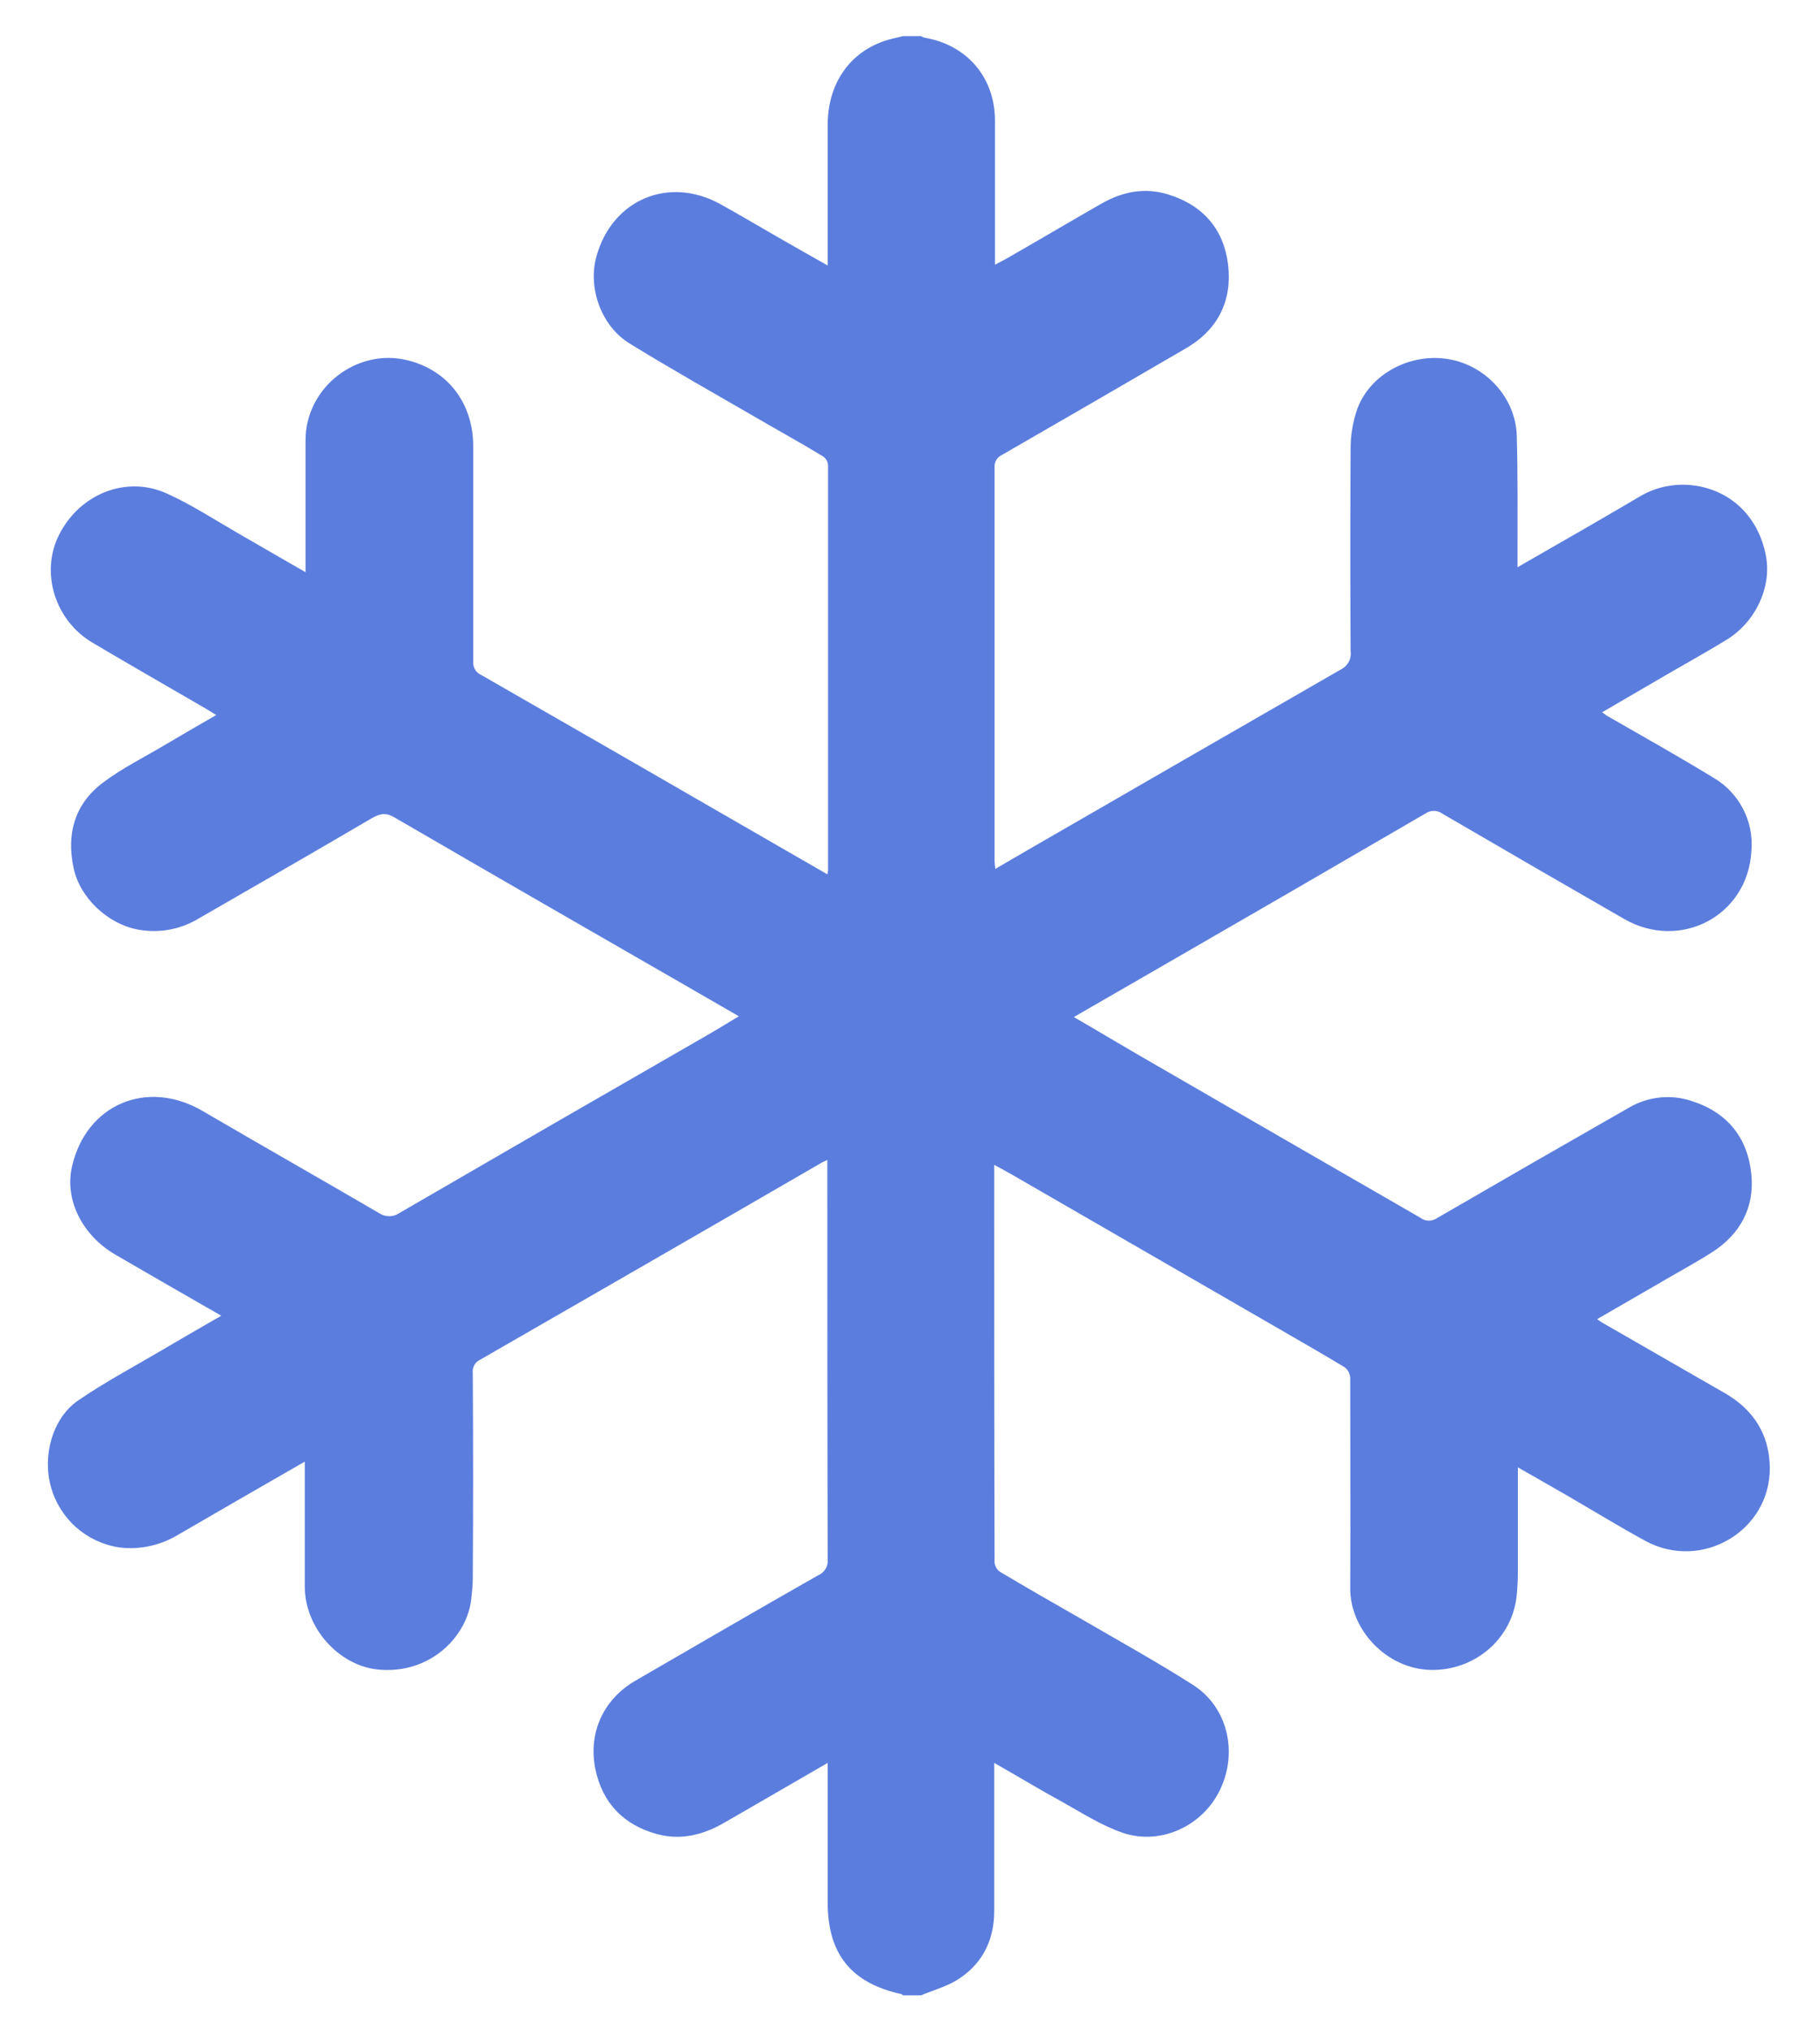 <svg width="26" height="29" viewBox="0 0 26 29" fill="none" xmlns="http://www.w3.org/2000/svg">
<path d="M13.158 28.5H12.901C12.896 28.494 12.885 28.489 12.879 28.483C12.158 28.325 11.824 27.909 11.824 27.171V25.18C11.315 25.476 10.84 25.749 10.358 26.028C10.058 26.203 9.74 26.291 9.39 26.198C8.904 26.066 8.603 25.749 8.504 25.262C8.401 24.743 8.625 24.267 9.079 24.005C9.948 23.502 10.812 22.998 11.687 22.501C11.78 22.462 11.835 22.369 11.824 22.271C11.819 20.423 11.819 18.574 11.819 16.731V16.567C11.769 16.595 11.747 16.6 11.731 16.611C10.107 17.552 8.483 18.487 6.858 19.422C6.787 19.455 6.744 19.531 6.754 19.613C6.76 20.592 6.76 21.566 6.754 22.539C6.754 22.637 6.744 22.736 6.733 22.834C6.678 23.365 6.153 23.923 5.393 23.846C4.84 23.786 4.354 23.255 4.354 22.659V20.877L4.288 20.915C3.708 21.248 3.129 21.582 2.554 21.916C2.297 22.074 1.997 22.14 1.701 22.102C1.236 22.03 0.854 21.697 0.728 21.238C0.602 20.794 0.75 20.259 1.111 20.007C1.494 19.744 1.904 19.526 2.303 19.291C2.582 19.127 2.866 18.962 3.161 18.793C2.647 18.498 2.15 18.213 1.652 17.923C1.171 17.645 0.919 17.13 1.029 16.66C1.231 15.78 2.09 15.408 2.883 15.862C3.725 16.354 4.572 16.835 5.415 17.327C5.502 17.387 5.617 17.387 5.704 17.327C7.154 16.485 8.603 15.648 10.058 14.812C10.222 14.719 10.38 14.62 10.555 14.516L9.779 14.068C8.401 13.275 7.022 12.482 5.65 11.684C5.524 11.607 5.442 11.613 5.316 11.684C4.496 12.165 3.67 12.641 2.844 13.116C2.576 13.28 2.259 13.335 1.958 13.275C1.537 13.193 1.138 12.821 1.051 12.395C0.947 11.913 1.067 11.487 1.461 11.186C1.74 10.973 2.057 10.819 2.358 10.639C2.598 10.497 2.833 10.36 3.09 10.213C3.025 10.174 2.981 10.147 2.937 10.12C2.401 9.808 1.865 9.502 1.329 9.184C0.783 8.867 0.569 8.173 0.848 7.631C1.143 7.052 1.811 6.784 2.39 7.052C2.729 7.205 3.047 7.412 3.369 7.598C3.692 7.784 4.02 7.976 4.365 8.173V6.286C4.365 5.531 5.103 4.962 5.83 5.148C6.399 5.291 6.76 5.761 6.76 6.373V9.447C6.754 9.529 6.798 9.611 6.88 9.644C8.253 10.431 9.62 11.219 10.993 12.012L11.819 12.488C11.824 12.466 11.829 12.449 11.829 12.427V6.641C11.824 6.587 11.797 6.543 11.753 6.516C11.447 6.33 11.129 6.155 10.818 5.974C10.205 5.619 9.593 5.274 8.997 4.908C8.586 4.656 8.395 4.109 8.521 3.661C8.745 2.852 9.554 2.507 10.293 2.917C10.588 3.081 10.883 3.256 11.179 3.426C11.386 3.546 11.594 3.661 11.824 3.792V1.785C11.824 1.162 12.174 0.697 12.737 0.555L12.901 0.516H13.158C13.175 0.527 13.191 0.533 13.208 0.538C13.815 0.642 14.214 1.107 14.214 1.725V3.781C14.285 3.743 14.34 3.716 14.389 3.688C14.837 3.431 15.28 3.169 15.729 2.912C16.035 2.737 16.352 2.671 16.697 2.78C17.189 2.934 17.484 3.278 17.544 3.781C17.604 4.284 17.408 4.7 16.954 4.968C16.073 5.482 15.193 5.991 14.312 6.499C14.241 6.532 14.203 6.603 14.208 6.674V12.291C14.208 12.323 14.214 12.362 14.219 12.411L14.679 12.143C16.166 11.284 17.654 10.426 19.147 9.567C19.25 9.518 19.311 9.414 19.294 9.299C19.289 8.337 19.289 7.374 19.294 6.412C19.294 6.215 19.327 6.018 19.393 5.832C19.584 5.329 20.164 5.034 20.705 5.132C21.23 5.225 21.651 5.684 21.668 6.22C21.684 6.784 21.679 7.352 21.679 7.921V8.102L21.832 8.014C22.368 7.708 22.898 7.402 23.429 7.09C23.675 6.942 23.97 6.893 24.254 6.942C24.768 7.035 25.129 7.412 25.228 7.943C25.31 8.38 25.086 8.878 24.67 9.135C24.331 9.343 23.981 9.534 23.637 9.737L22.887 10.174C22.92 10.196 22.936 10.207 22.947 10.218C23.462 10.513 23.976 10.803 24.479 11.109C24.845 11.323 25.058 11.733 25.02 12.154C24.971 13.078 24.008 13.587 23.204 13.127C22.34 12.63 21.471 12.127 20.607 11.623C20.536 11.569 20.437 11.569 20.366 11.618C19.07 12.373 17.768 13.127 16.467 13.877L15.34 14.527C15.663 14.713 15.964 14.894 16.265 15.069C17.604 15.845 18.944 16.616 20.29 17.393C20.361 17.448 20.459 17.448 20.53 17.398C21.444 16.868 22.357 16.343 23.276 15.818C23.549 15.659 23.883 15.627 24.178 15.73C24.686 15.895 24.971 16.261 25.02 16.78C25.064 17.251 24.861 17.623 24.468 17.88C24.194 18.055 23.904 18.208 23.62 18.377L22.816 18.842C22.854 18.869 22.876 18.886 22.898 18.897L24.648 19.903C25.053 20.138 25.277 20.494 25.283 20.959C25.294 21.866 24.309 22.446 23.505 22.009C23.133 21.806 22.767 21.582 22.401 21.369C22.165 21.232 21.93 21.101 21.684 20.959V22.441C21.684 22.555 21.679 22.67 21.668 22.78C21.608 23.409 21.066 23.868 20.432 23.852C19.808 23.835 19.283 23.277 19.289 22.681C19.294 21.686 19.289 20.691 19.289 19.695C19.289 19.63 19.262 19.57 19.212 19.531C18.944 19.367 18.665 19.209 18.392 19.05C17.074 18.29 15.761 17.53 14.444 16.77C14.367 16.726 14.296 16.688 14.203 16.638C14.203 18.552 14.203 20.433 14.208 22.32C14.214 22.375 14.247 22.43 14.296 22.457C14.684 22.687 15.072 22.911 15.466 23.135C15.991 23.441 16.527 23.737 17.041 24.065C17.533 24.377 17.686 25.016 17.435 25.552C17.194 26.072 16.593 26.362 16.046 26.181C15.74 26.077 15.461 25.897 15.176 25.738C14.854 25.563 14.542 25.372 14.203 25.18V27.297C14.203 27.691 14.05 28.024 13.722 28.248C13.563 28.363 13.355 28.418 13.158 28.5Z" fill="#5B7DDE"/>
</svg>
